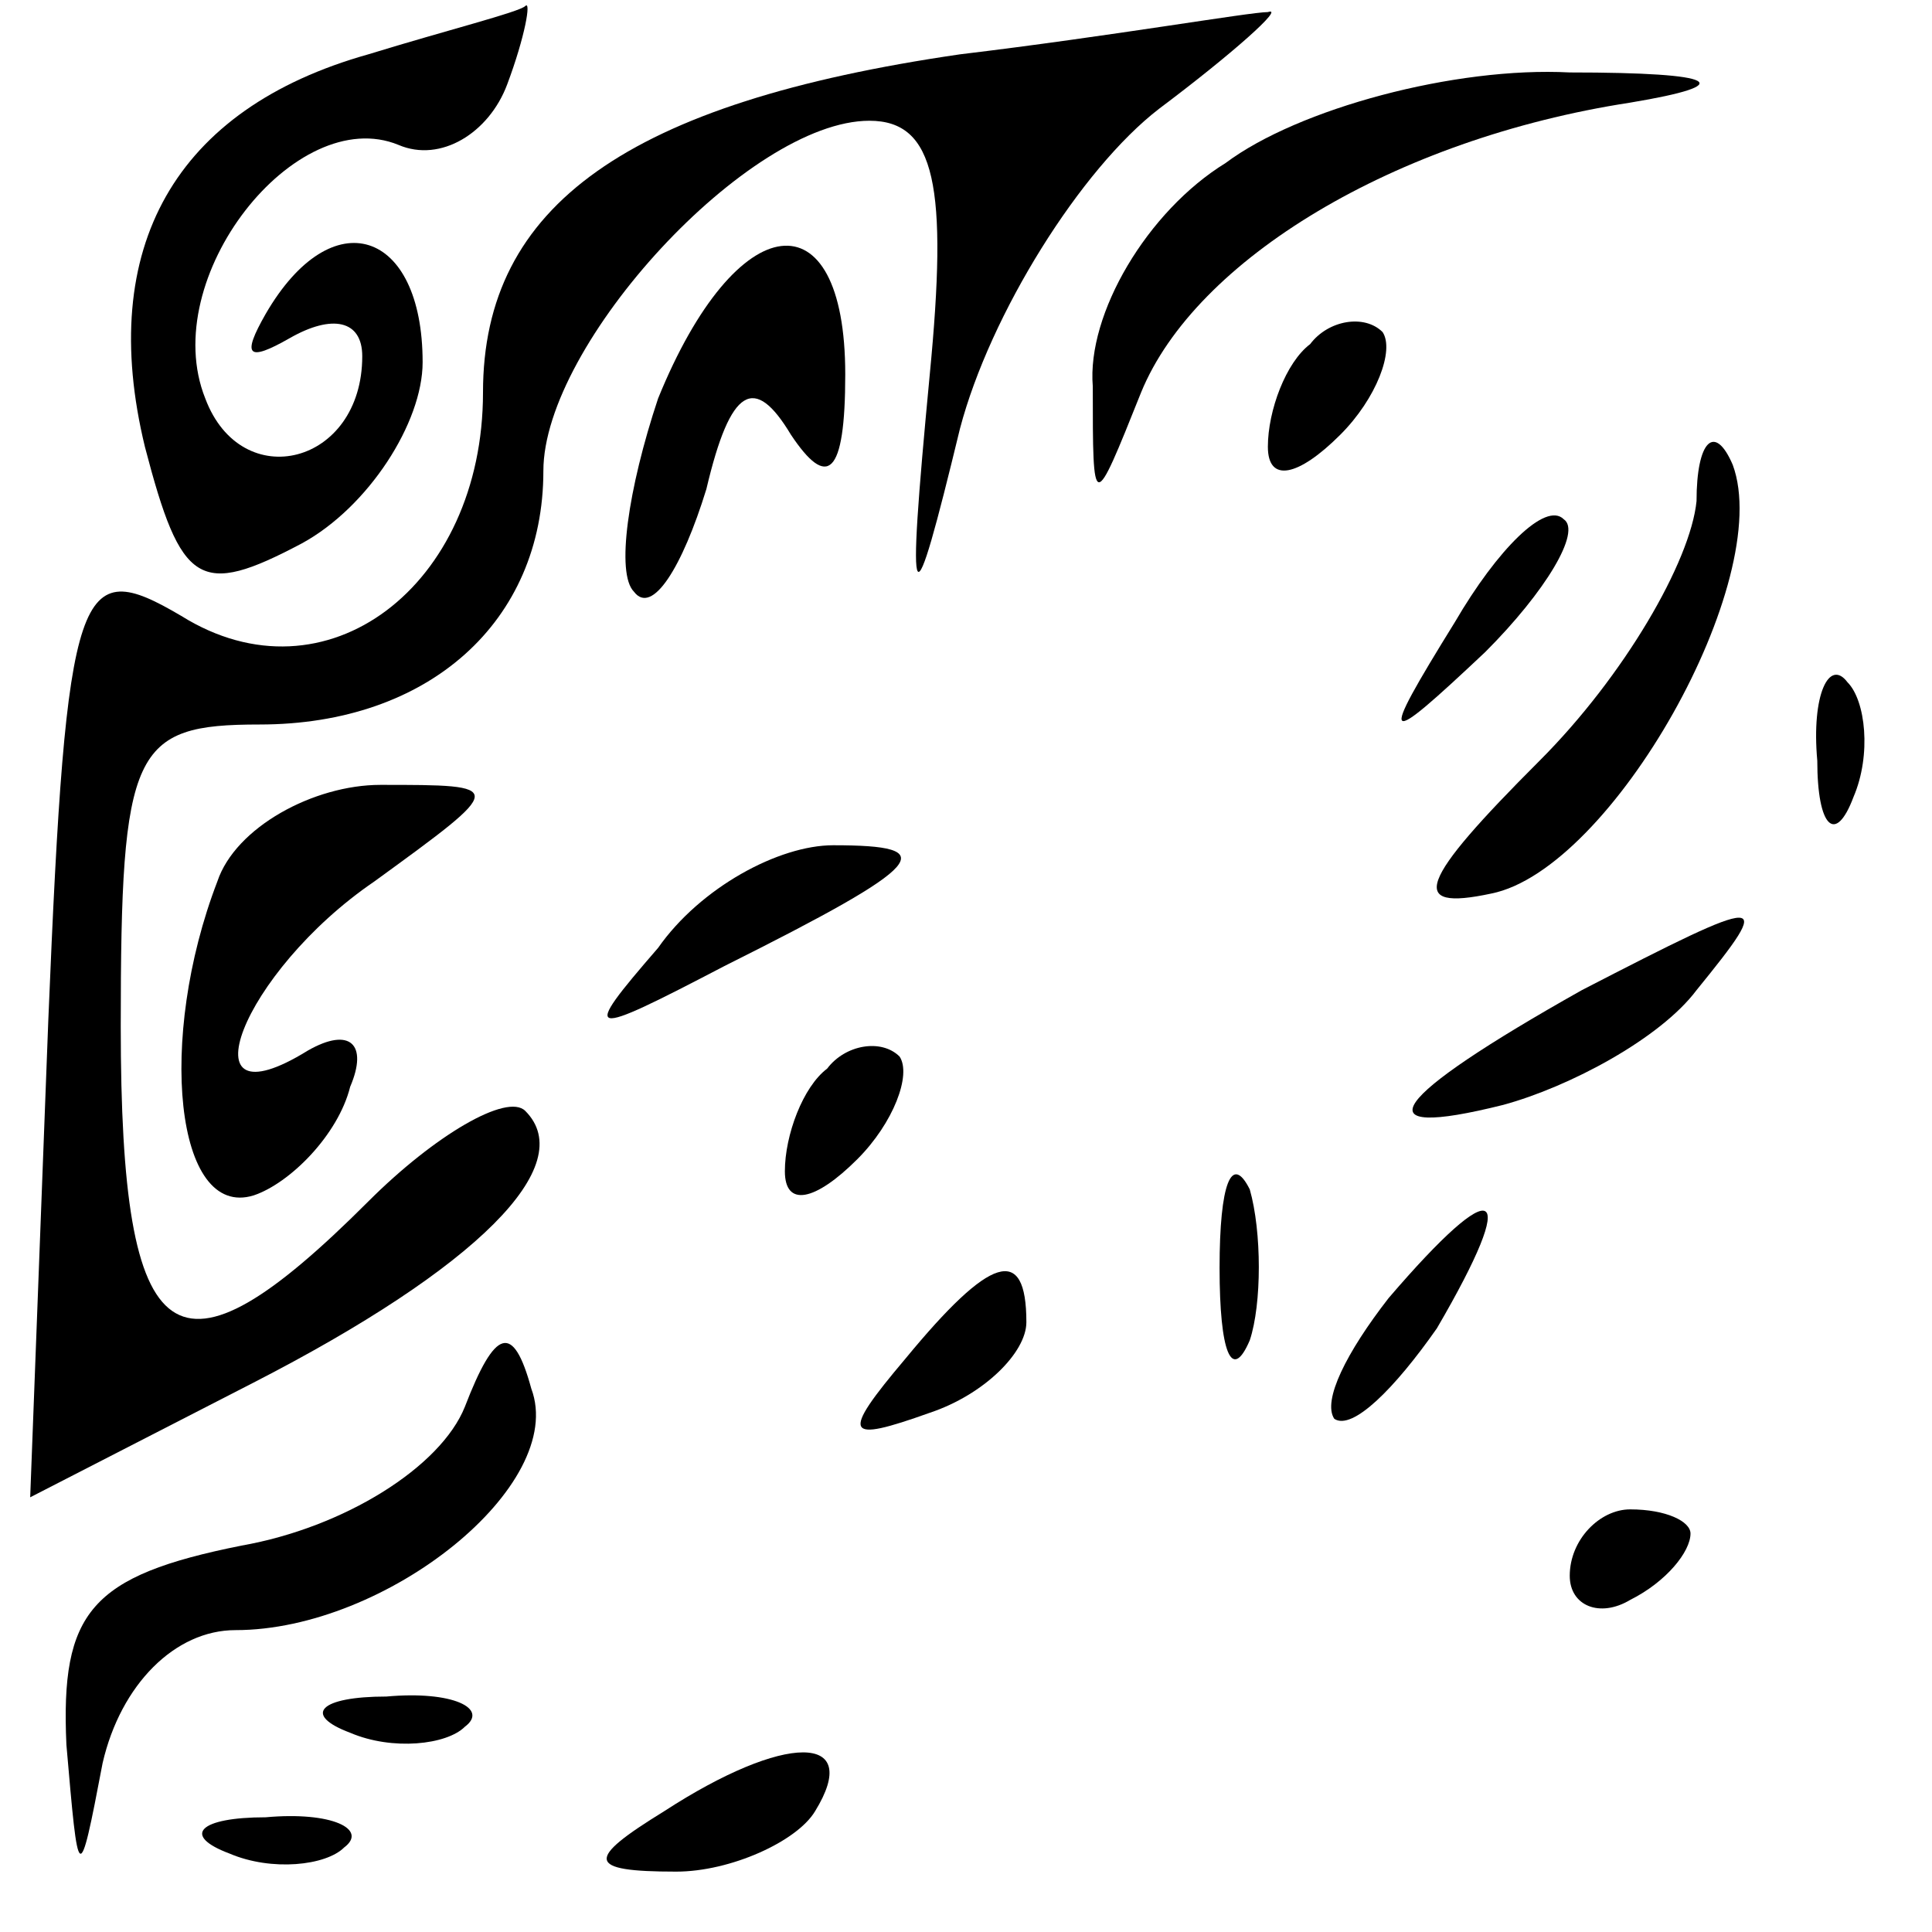 <?xml version="1.0" standalone="no"?>
<!DOCTYPE svg PUBLIC "-//W3C//DTD SVG 20010904//EN"
 "http://www.w3.org/TR/2001/REC-SVG-20010904/DTD/svg10.dtd">
<svg version="1.0" xmlns="http://www.w3.org/2000/svg"
 width="32pt" height="32pt" viewBox="0 0 32 32"
 preserveAspectRatio="xMidYMid meet">
<g transform="translate(0,32) scale(0.1,-0.1)"
fill="#000000" stroke="none">
<path fill="#000000" stroke="none" d="M61 311 c-32 -9 -45 -32 -37 -65 6 -23
9 -25 26 -16 11 6 20 20 20 30 0 22 -15 27 -26 8 -4 -7 -3 -8 4 -4 7 4 12 3
12 -3 0 -18 -20 -23 -26 -7 -8 20 15 49 32 42 7 -3 15 2 18 10 3 8 4 14 3 13
-1 -1 -13 -4 -26 -8z"/>
<path fill="#000000" stroke="none" d="M159 311 c-55 -8 -79 -25 -79 -56 0
-32 -26 -52 -50 -37 -17 10 -19 6 -22 -67 l-3 -79 37 19 c37 19 54 36 45 45
-3 3 -15 -4 -26 -15 -32 -32 -41 -26 -41 29 0 46 2 50 23 50 28 0 47 17 47 42
0 21 34 58 54 58 11 0 13 -11 10 -42 -4 -42 -3 -42 5 -9 5 19 20 43 33 53 12
9 21 17 18 16 -3 0 -26 -4 -51 -7z"/>
<path fill="#000000" stroke="none" d="M203 293 c-13 -8 -23 -25 -22 -37 0
-21 0 -21 8 -1 9 22 42 42 81 48 18 3 15 5 -10 5 -19 1 -45 -6 -57 -15z"/>
<path fill="#000000" stroke="none" d="M109 254 c-5 -15 -7 -29 -4 -32 3 -4 8
4 12 17 4 17 8 19 14 9 6 -9 9 -7 9 10 0 30 -18 28 -31 -4z"/>
<path fill="#000000" stroke="none" d="M217 263 c-4 -3 -7 -11 -7 -17 0 -6 5
-5 12 2 6 6 9 14 7 17 -3 3 -9 2 -12 -2z"/>
<path fill="#000000" stroke="none" d="M281 237 c-1 -10 -12 -29 -26 -43 -20
-20 -22 -25 -8 -22 20 4 47 52 40 71 -3 7 -6 4 -6 -6z"/>
<path fill="#000000" stroke="none" d="M241 217 c-13 -21 -12 -21 5 -5 10 10
16 20 13 22 -3 3 -11 -5 -18 -17z"/>
<path fill="#000000" stroke="none" d="M301 194 c0 -11 3 -14 6 -6 3 7 2 16
-1 19 -3 4 -6 -2 -5 -13z"/>
<path fill="#000000" stroke="none" d="M36 174 c-10 -26 -7 -56 6 -52 6 2 14
10 16 18 3 7 0 10 -7 6 -21 -13 -11 13 11 28 22 16 22 16 1 16 -11 0 -24 -7
-27 -16z"/>
<path fill="#000000" stroke="none" d="M109 163 c-13 -15 -12 -15 11 -3 34 17
36 20 18 20 -9 0 -22 -7 -29 -17z"/>
<path fill="#000000" stroke="none" d="M262 156 c-32 -18 -37 -25 -13 -19 11
3 26 11 32 19 13 16 12 16 -19 0z"/>
<path fill="#000000" stroke="none" d="M137 143 c-4 -3 -7 -11 -7 -17 0 -6 5
-5 12 2 6 6 9 14 7 17 -3 3 -9 2 -12 -2z"/>
<path fill="#000000" stroke="none" d="M202 110 c0 -14 2 -19 5 -12 2 6 2 18
0 25 -3 6 -5 1 -5 -13z"/>
<path fill="#000000" stroke="none" d="M230 105 c-7 -9 -11 -17 -9 -20 3 -2
10 5 17 15 14 24 10 26 -8 5z"/>
<path fill="#000000" stroke="none" d="M150 95 c-11 -13 -10 -14 4 -9 9 3 16
10 16 15 0 13 -6 11 -20 -6z"/>
<path fill="#000000" stroke="none" d="M77 87 c-4 -10 -20 -20 -37 -23 -25 -5
-30 -11 -29 -33 2 -23 2 -24 6 -3 3 13 12 22 22 22 25 0 55 24 49 40 -3 11 -6
10 -11 -3z"/>
<path fill="#000000" stroke="none" d="M260 59 c0 -5 5 -7 10 -4 6 3 10 8 10
11 0 2 -4 4 -10 4 -5 0 -10 -5 -10 -11z"/>
<path fill="#000000" stroke="none" d="M58 33 c7 -3 16 -2 19 1 4 3 -2 6 -13
5 -11 0 -14 -3 -6 -6z"/>
<path fill="#000000" stroke="none" d="M110 20 c-13 -8 -13 -10 2 -10 9 0 20
5 23 10 8 13 -5 13 -25 0z"/>
<path fill="#000000" stroke="none" d="M38 13 c7 -3 16 -2 19 1 4 3 -2 6 -13
5 -11 0 -14 -3 -6 -6z"/>
</g>
</svg>
